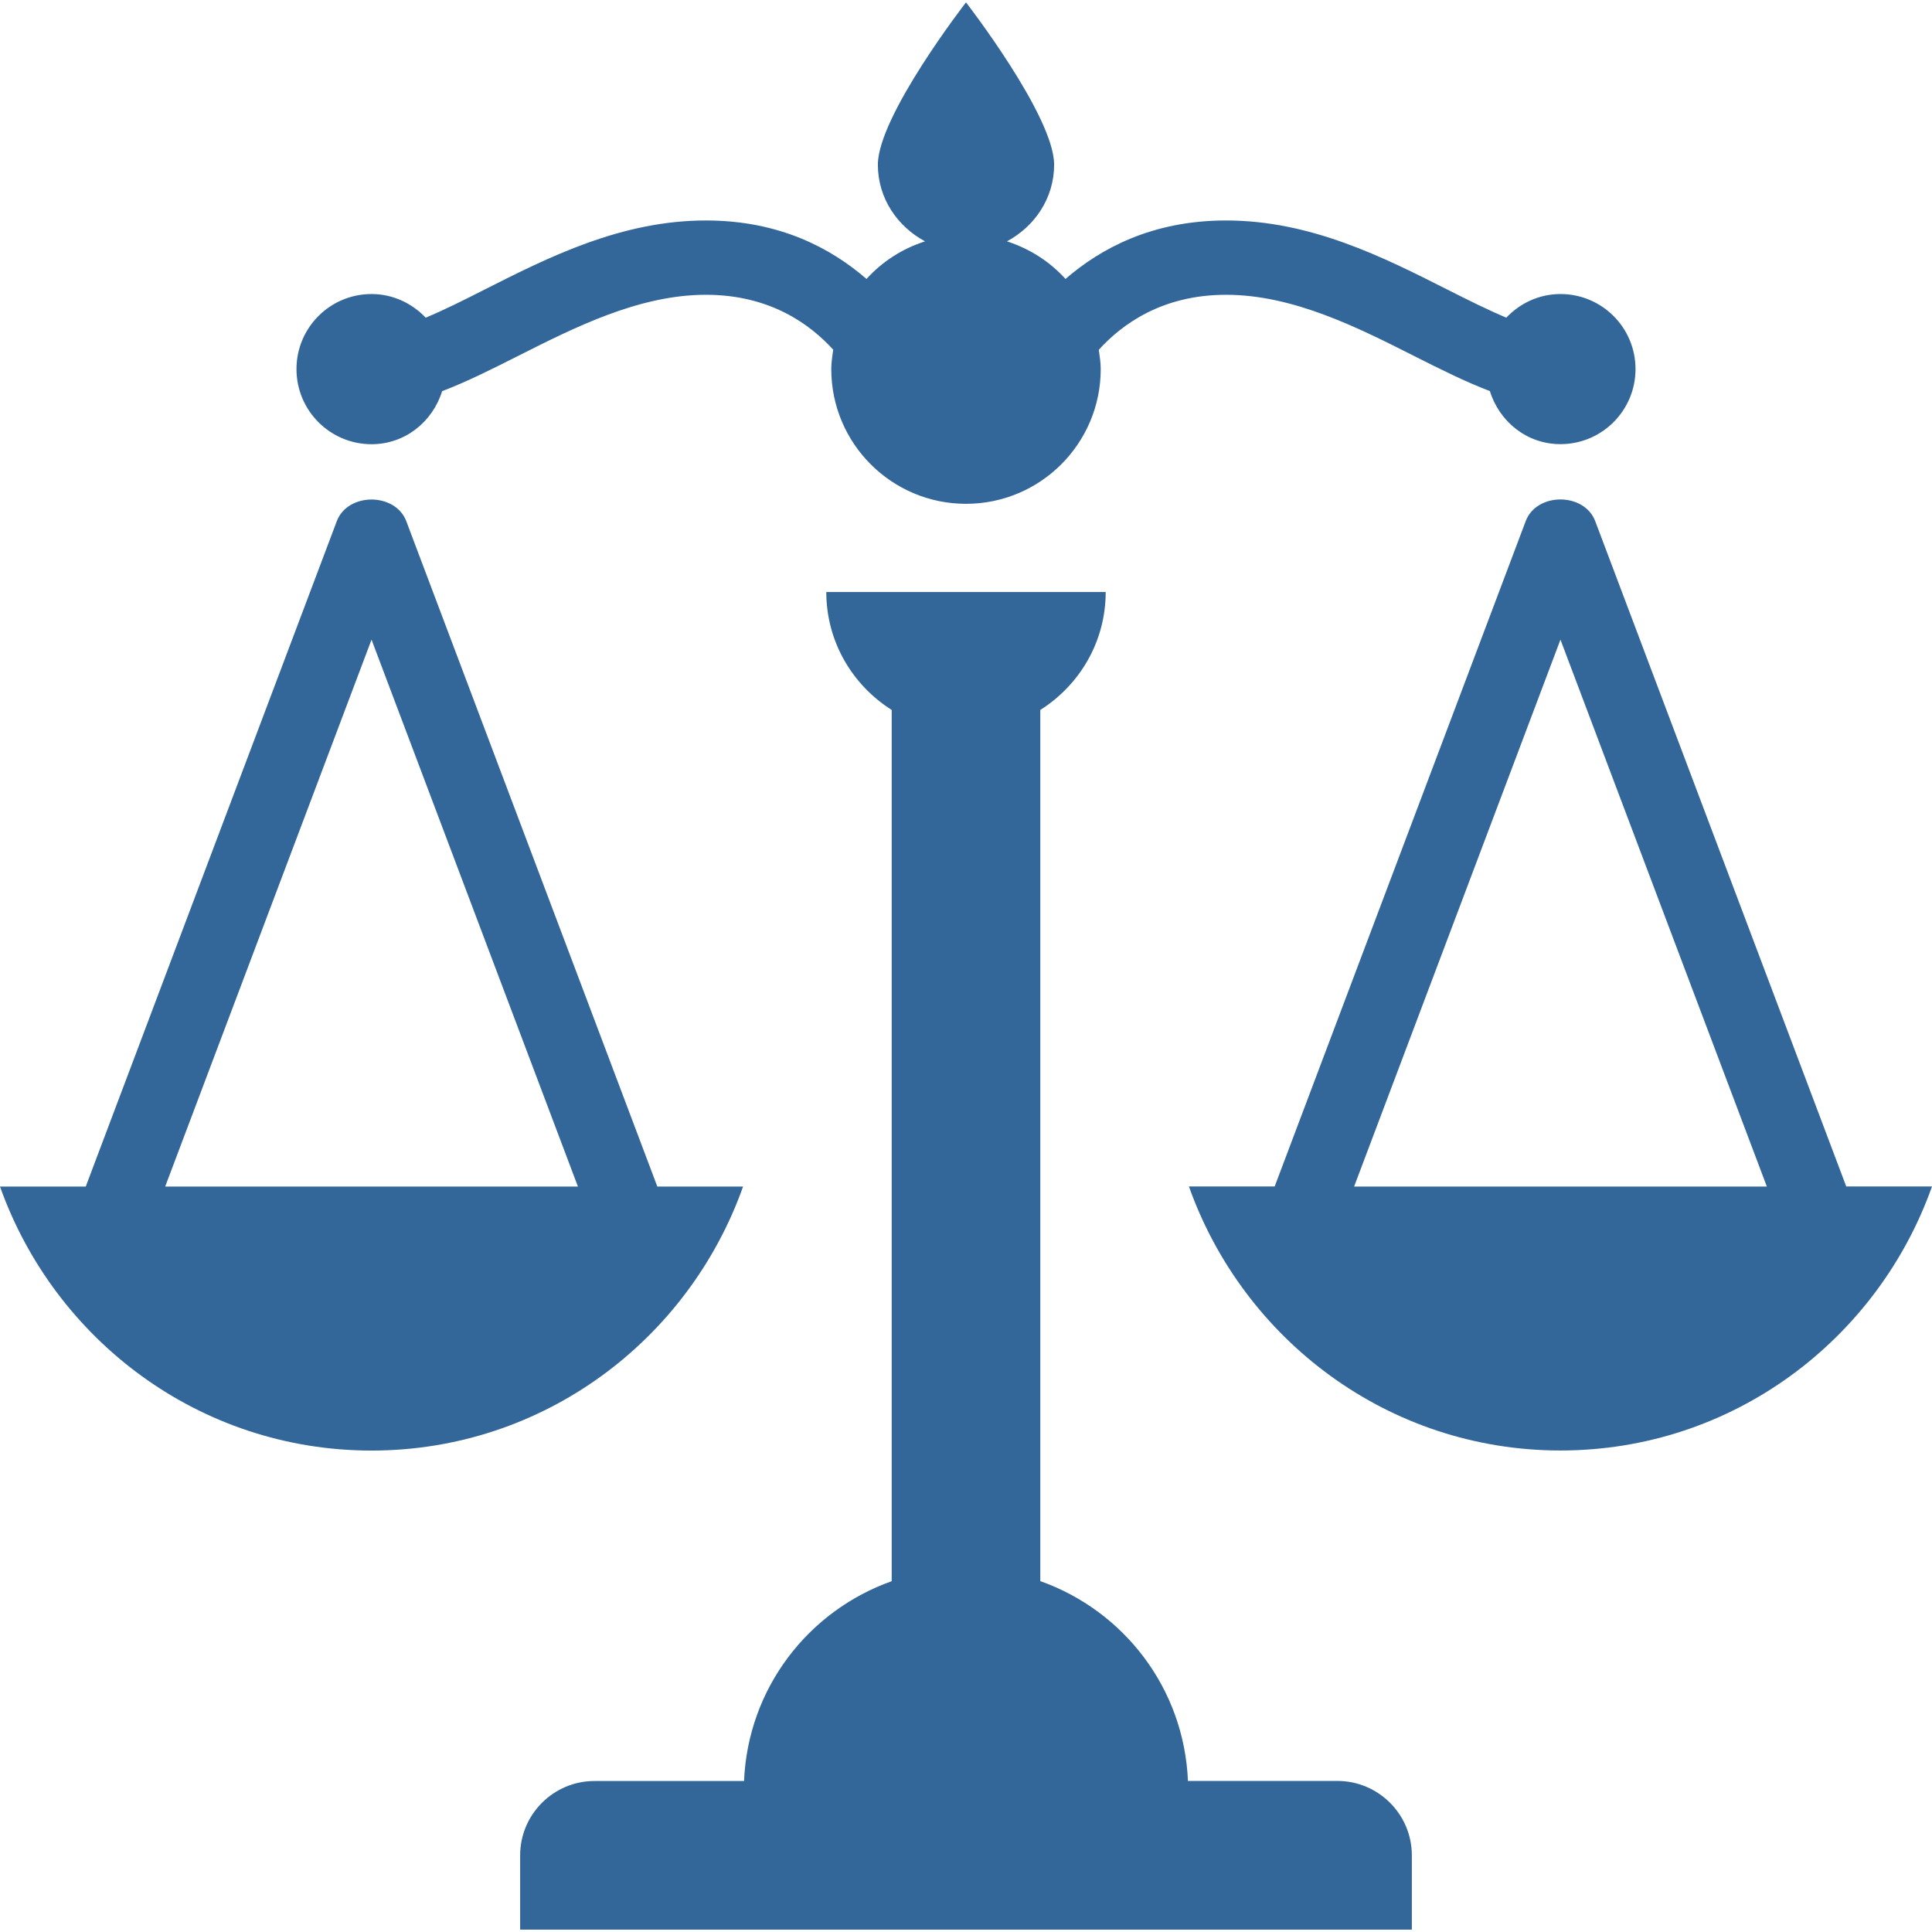 <?xml version="1.0" encoding="UTF-8" standalone="no"?>
<!-- Generator: Adobe Illustrator 18.1.1, SVG Export Plug-In . SVG Version: 6.00 Build 0)  -->
<svg id="Capa_1" xmlns:rdf="http://www.w3.org/1999/02/22-rdf-syntax-ns#" style="enable-background:new 0 0 26 26" xmlns="http://www.w3.org/2000/svg" xml:space="preserve" viewBox="0 0 26 26" version="1.1" y="0px" x="0px" xmlns:cc="http://creativecommons.org/ns#" xmlns:dc="http://purl.org/dc/elements/1.1/">
<g id="g1051" fill="#369">
	<path id="path1049" fill="#369" d="m19 24.968v1h-12v-1c0-0.551 0.449-1 1-1h2.013c0.053-1.248 0.863-2.29 1.987-2.689v-11.725c-0.527-0.333-0.88-0.917-0.88-1.587h3.76c0 0.67-0.353 1.254-0.88 1.587v11.724c1.124 0.399 1.934 1.441 1.987 2.689h2.013c0.551 0.001 1 0.45 1 1.001zm7-9.001c-0.733 2.064-2.685 3.553-5 3.553s-4.267-1.49-5-3.553h1.154l3.378-8.953c0.146-0.39 0.789-0.39 0.936 0l3.378 8.953h1.154zm-2.223 0l-2.777-7.359-2.777 7.36h5.554zm-18.777-9.989c0.453 0 0.822-0.303 0.95-0.714 0.331-0.126 0.67-0.296 1.018-0.472 0.765-0.386 1.632-0.825 2.532-0.825 0.864 0 1.404 0.399 1.713 0.739-0.012 0.086-0.026 0.172-0.026 0.261 0 1.001 0.812 1.813 1.813 1.813s1.813-0.812 1.813-1.813c0-0.089-0.014-0.174-0.026-0.26 0.308-0.339 0.848-0.74 1.713-0.74 0.9 0 1.767 0.438 2.531 0.824 0.349 0.176 0.688 0.346 1.019 0.472 0.128 0.411 0.497 0.714 0.95 0.714 0.558 0 1.01-0.452 1.01-1.01s-0.452-1.01-1.01-1.01c-0.288 0-0.545 0.124-0.729 0.318-0.247-0.104-0.514-0.237-0.789-0.376-0.864-0.437-1.843-0.932-2.982-0.932-0.996 0-1.69 0.379-2.161 0.787-0.211-0.233-0.481-0.407-0.788-0.506 0.373-0.2 0.635-0.581 0.635-1.032 0-0.655-1.186-2.184-1.186-2.184s-1.186 1.529-1.186 2.184c0 0.452 0.262 0.832 0.635 1.032-0.307 0.098-0.577 0.273-0.788 0.506-0.471-0.408-1.165-0.787-2.161-0.787-1.139 0-2.119 0.495-2.983 0.932-0.275 0.14-0.541 0.273-0.788 0.376-0.184-0.193-0.441-0.318-0.729-0.318-0.558 0-1.01 0.452-1.01 1.01s0.452 1.011 1.01 1.011zm0 13.543c-2.315 0-4.267-1.49-5-3.553h1.154l3.378-8.953c0.146-0.39 0.789-0.39 0.936 0l3.378 8.953h1.154c-0.733 2.063-2.685 3.553-5 3.553zm2.777-3.554l-2.777-7.359-2.777 7.36h5.554z"/>
</g>
</svg>
